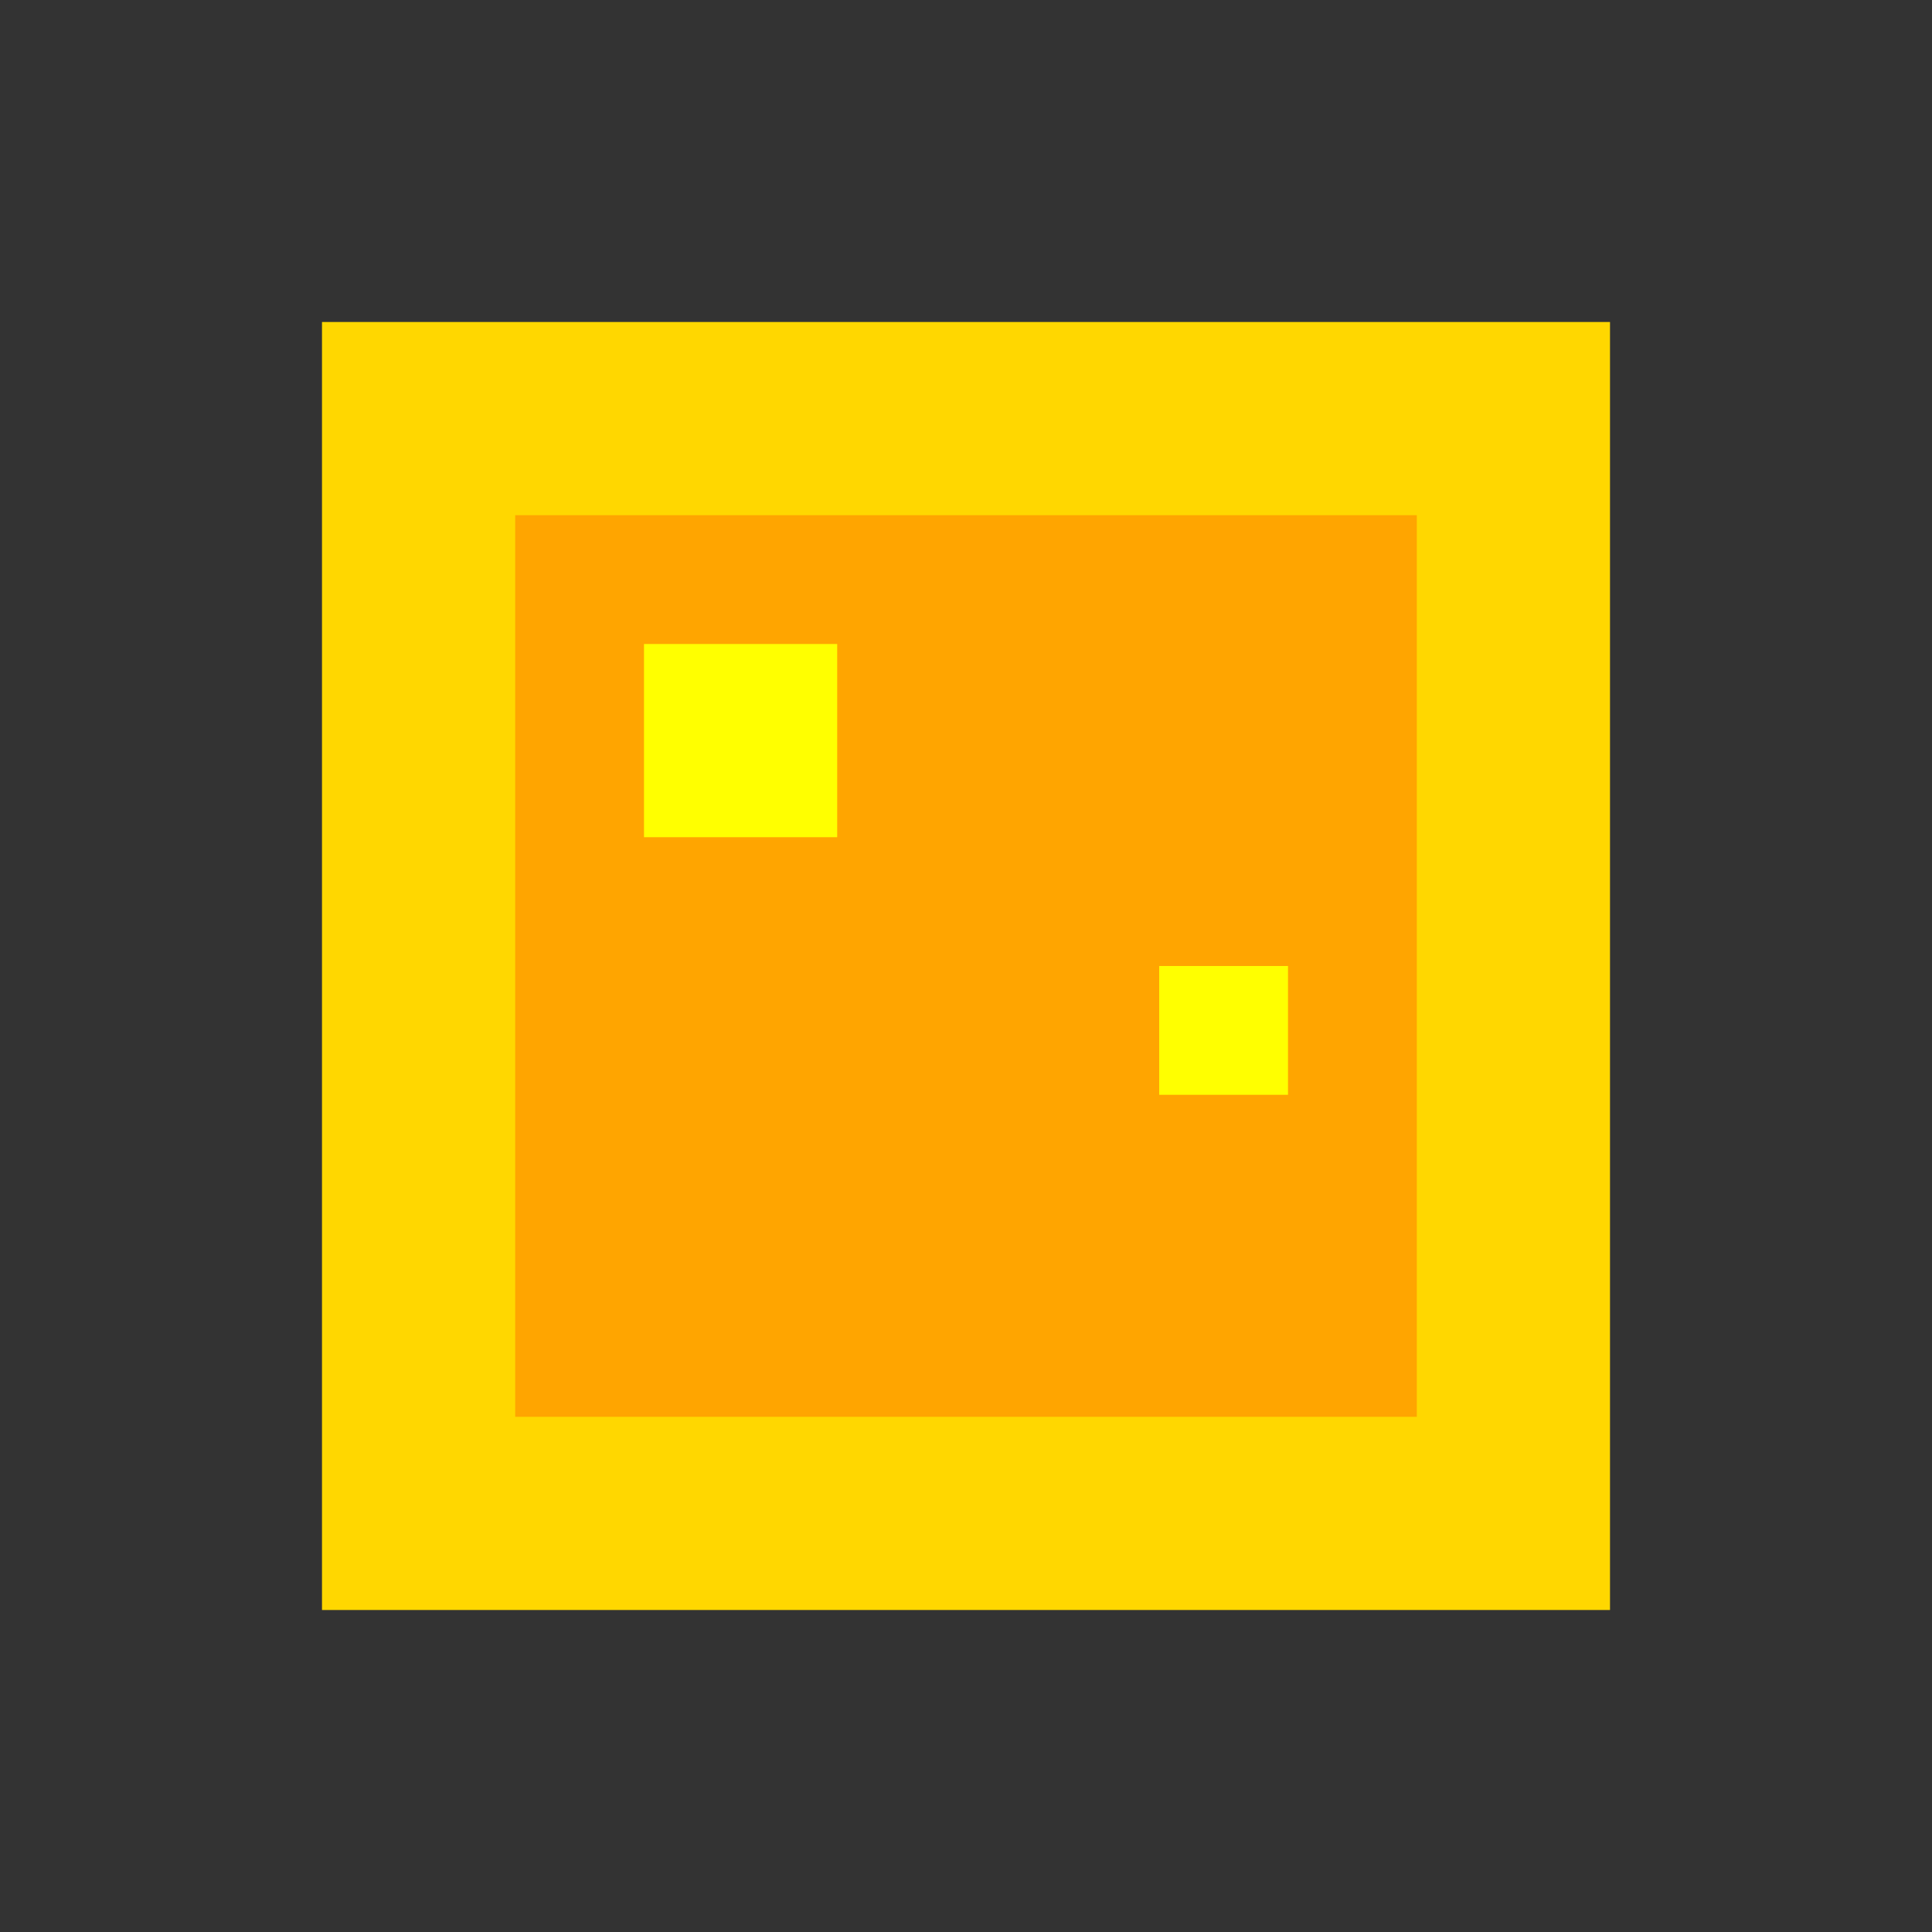 <?xml version="1.0" encoding="UTF-8"?>
<svg width="30" height="30" xmlns="http://www.w3.org/2000/svg">
  <rect width="100%" height="100%" fill="#333333" stroke="none"/>
  <!-- Основная форма -->
  <rect x="5" y="5" width="20" height="20" fill="#FFD700"/>
  
  <!-- Детали -->
  <rect x="8" y="8" width="14" height="14" fill="#FFA500"/>
  
  <!-- Блики -->
  <rect x="10" y="10" width="3" height="3" fill="#FFFF00"/>
  <rect x="18" y="15" width="2" height="2" fill="#FFFF00"/>
</svg>